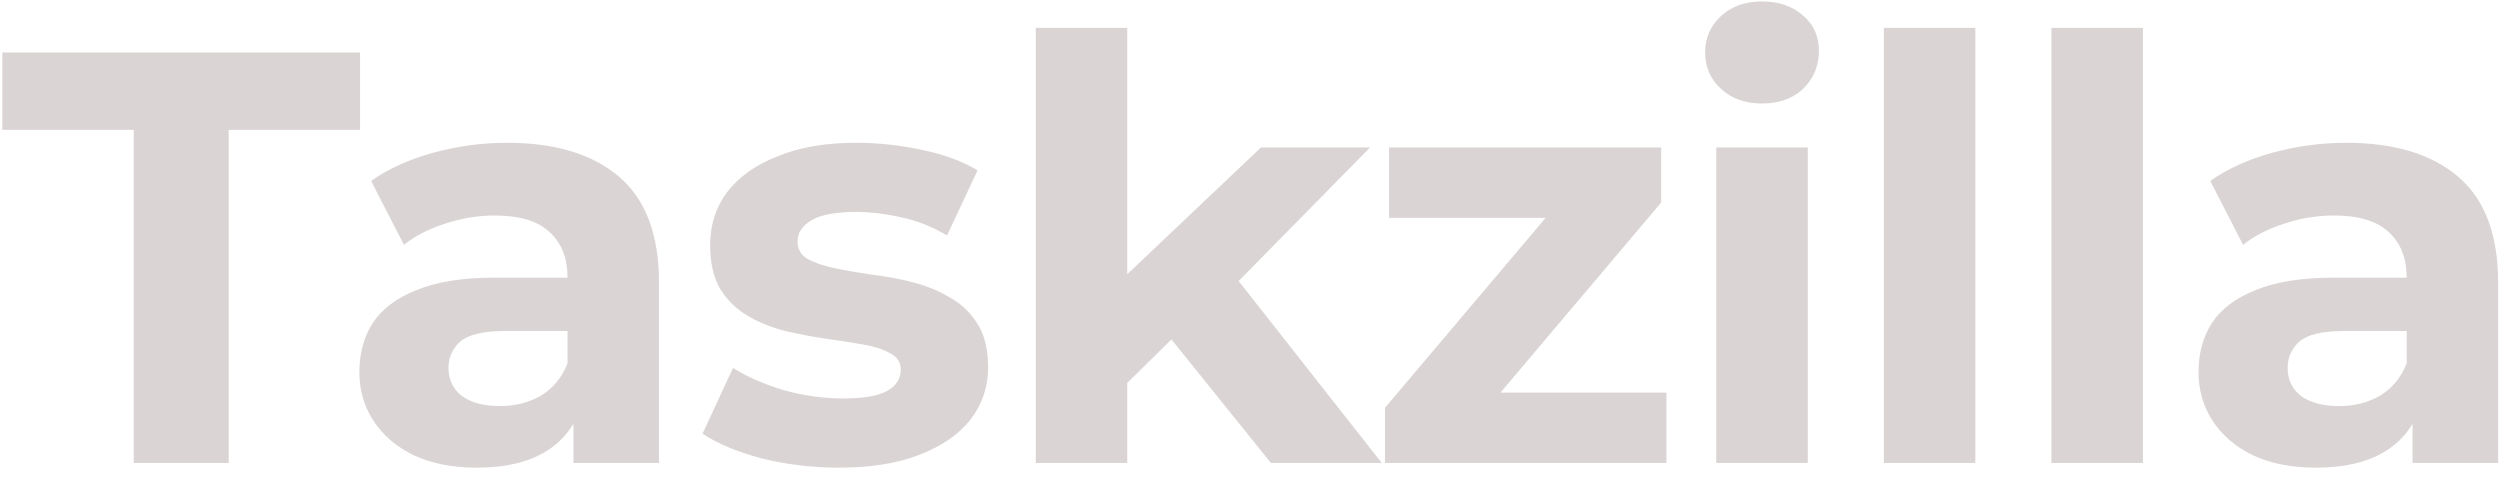 <svg width="162" height="31" viewBox="0 0 162 31" fill="none" xmlns="http://www.w3.org/2000/svg">
<path d="M8.664 30V8.416H0.152V3.4H23.332V8.416H14.82V30H8.664ZM37.157 30V26.01L36.777 25.136V17.992C36.777 16.725 36.385 15.737 35.599 15.028C34.839 14.319 33.661 13.964 32.065 13.964C30.976 13.964 29.899 14.141 28.835 14.496C27.797 14.825 26.91 15.281 26.175 15.864L24.047 11.722C25.162 10.937 26.505 10.329 28.075 9.898C29.646 9.467 31.242 9.252 32.863 9.252C35.979 9.252 38.398 9.987 40.121 11.456C41.844 12.925 42.705 15.218 42.705 18.334V30H37.157ZM30.925 30.304C29.329 30.304 27.961 30.038 26.821 29.506C25.681 28.949 24.807 28.201 24.199 27.264C23.591 26.327 23.287 25.275 23.287 24.11C23.287 22.894 23.578 21.83 24.161 20.918C24.769 20.006 25.719 19.297 27.011 18.79C28.303 18.258 29.988 17.992 32.065 17.992H37.499V21.45H32.711C31.318 21.45 30.355 21.678 29.823 22.134C29.317 22.59 29.063 23.16 29.063 23.844C29.063 24.604 29.355 25.212 29.937 25.668C30.545 26.099 31.369 26.314 32.407 26.314C33.395 26.314 34.282 26.086 35.067 25.63C35.852 25.149 36.422 24.452 36.777 23.54L37.689 26.276C37.258 27.593 36.473 28.594 35.333 29.278C34.193 29.962 32.724 30.304 30.925 30.304ZM54.378 30.304C52.63 30.304 50.946 30.101 49.324 29.696C47.728 29.265 46.462 28.733 45.524 28.1L47.5 23.844C48.438 24.427 49.54 24.908 50.806 25.288C52.098 25.643 53.365 25.82 54.606 25.82C55.974 25.82 56.937 25.655 57.494 25.326C58.077 24.997 58.368 24.541 58.368 23.958C58.368 23.477 58.14 23.122 57.684 22.894C57.254 22.641 56.671 22.451 55.936 22.324C55.202 22.197 54.391 22.071 53.504 21.944C52.643 21.817 51.769 21.653 50.882 21.45C49.996 21.222 49.185 20.893 48.45 20.462C47.716 20.031 47.12 19.449 46.664 18.714C46.234 17.979 46.018 17.029 46.018 15.864C46.018 14.572 46.386 13.432 47.12 12.444C47.88 11.456 48.97 10.683 50.388 10.126C51.807 9.543 53.504 9.252 55.48 9.252C56.874 9.252 58.292 9.404 59.736 9.708C61.18 10.012 62.384 10.455 63.346 11.038L61.37 15.256C60.382 14.673 59.382 14.281 58.368 14.078C57.38 13.85 56.418 13.736 55.48 13.736C54.163 13.736 53.2 13.913 52.592 14.268C51.984 14.623 51.68 15.079 51.68 15.636C51.68 16.143 51.896 16.523 52.326 16.776C52.782 17.029 53.378 17.232 54.112 17.384C54.847 17.536 55.645 17.675 56.506 17.802C57.393 17.903 58.28 18.068 59.166 18.296C60.053 18.524 60.851 18.853 61.56 19.284C62.295 19.689 62.89 20.259 63.346 20.994C63.802 21.703 64.03 22.641 64.03 23.806C64.03 25.073 63.65 26.2 62.89 27.188C62.13 28.151 61.028 28.911 59.584 29.468C58.166 30.025 56.43 30.304 54.378 30.304ZM72.02 25.82L72.172 18.6L81.71 9.556H88.778L79.62 18.866L76.542 21.374L72.02 25.82ZM67.118 30V1.804H73.046V30H67.118ZM82.356 30L75.44 21.412L79.164 16.814L89.538 30H82.356ZM89.745 30V26.428L101.829 12.14L102.855 14.116H90.011V9.556H107.643V13.128L95.559 27.416L94.495 25.44H107.985V30H89.745ZM111.214 30V9.556H117.142V30H111.214ZM114.178 6.706C113.089 6.706 112.202 6.389 111.518 5.756C110.834 5.123 110.492 4.337 110.492 3.4C110.492 2.463 110.834 1.677 111.518 1.044C112.202 0.411 113.089 0.094 114.178 0.094C115.267 0.094 116.154 0.398 116.838 1.006C117.522 1.589 117.864 2.349 117.864 3.286C117.864 4.274 117.522 5.097 116.838 5.756C116.179 6.389 115.293 6.706 114.178 6.706ZM122.074 30V1.804H128.002V30H122.074ZM132.933 30V1.804H138.861V30H132.933ZM156.333 30V26.01L155.953 25.136V17.992C155.953 16.725 155.561 15.737 154.775 15.028C154.015 14.319 152.837 13.964 151.241 13.964C150.152 13.964 149.075 14.141 148.011 14.496C146.973 14.825 146.086 15.281 145.351 15.864L143.223 11.722C144.338 10.937 145.681 10.329 147.251 9.898C148.822 9.467 150.418 9.252 152.039 9.252C155.155 9.252 157.575 9.987 159.297 11.456C161.02 12.925 161.881 15.218 161.881 18.334V30H156.333ZM150.101 30.304C148.505 30.304 147.137 30.038 145.997 29.506C144.857 28.949 143.983 28.201 143.375 27.264C142.767 26.327 142.463 25.275 142.463 24.11C142.463 22.894 142.755 21.83 143.337 20.918C143.945 20.006 144.895 19.297 146.187 18.79C147.479 18.258 149.164 17.992 151.241 17.992H156.675V21.45H151.887C150.494 21.45 149.531 21.678 148.999 22.134C148.493 22.59 148.239 23.16 148.239 23.844C148.239 24.604 148.531 25.212 149.113 25.668C149.721 26.099 150.545 26.314 151.583 26.314C152.571 26.314 153.458 26.086 154.243 25.63C155.029 25.149 155.599 24.452 155.953 23.54L156.865 26.276C156.435 27.593 155.649 28.594 154.509 29.278C153.369 29.962 151.9 30.304 150.101 30.304Z" fill="#DAD4D4"/>
</svg>
